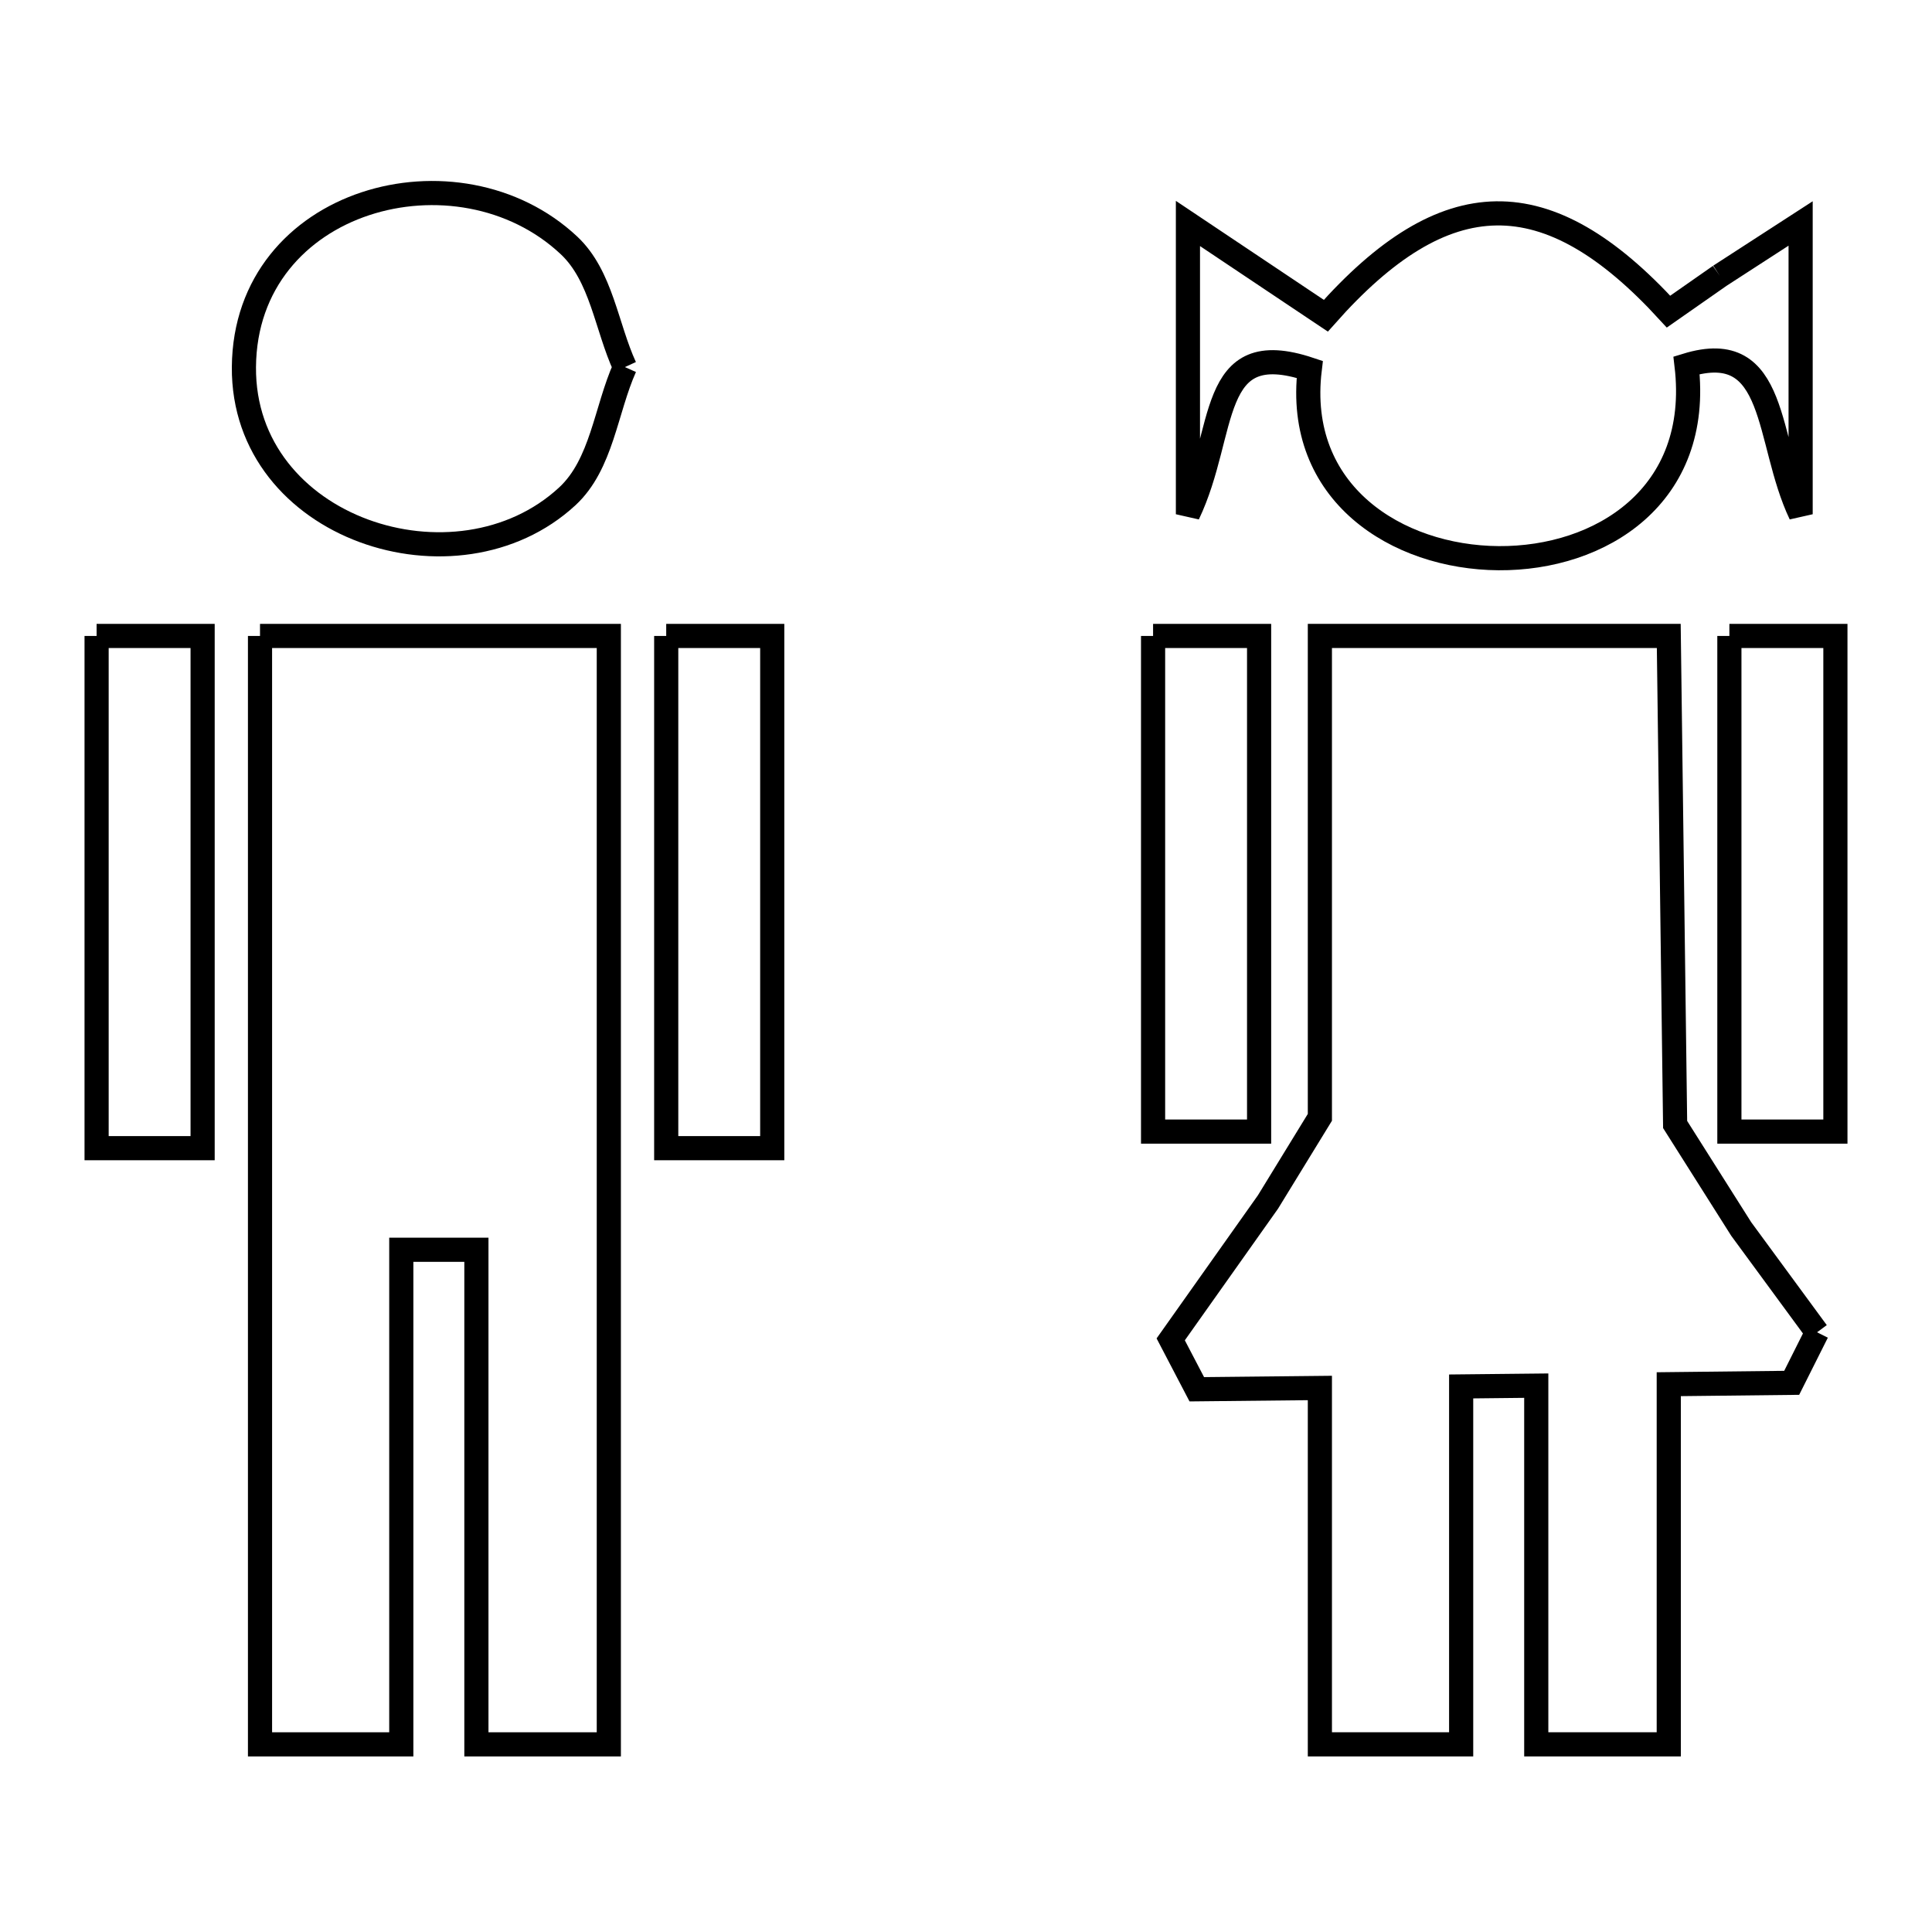 <svg xmlns="http://www.w3.org/2000/svg" viewBox="0.0 0.0 24.0 24.0" height="200px" width="200px"><path fill="none" stroke="black" stroke-width=".3" stroke-opacity="1.0"  filling="0" d="M21.364 3.426 L22.368 2.776 L22.368 6.388 C21.931 5.471 22.098 4.186 20.951 4.538 L20.951 4.538 C21.143 6.162 19.881 6.943 18.616 6.934 C17.352 6.925 16.085 6.126 16.27 4.589 L16.27 4.589 C14.989 4.16 15.247 5.362 14.757 6.388 L14.757 2.776 L16.47 3.922 C17.951 2.25 19.216 2.221 20.727 3.871 L21.364 3.426"></path>
<path fill="none" stroke="black" stroke-width=".3" stroke-opacity="1.0"  filling="0" d="M7.763 4.56 L7.763 4.56 C7.524 5.095 7.477 5.768 7.047 6.166 C5.674 7.435 3.015 6.572 3.03 4.56 C3.046 2.458 5.692 1.754 7.07 3.05 C7.473 3.43 7.532 4.057 7.763 4.56 L7.763 4.56"></path>
<path fill="none" stroke="black" stroke-width=".3" stroke-opacity="1.0"  filling="0" d="M1.2 7.9 L2.517 7.9 L2.517 14.263 L1.2 14.263 L1.2 7.9"></path>
<path fill="none" stroke="black" stroke-width=".3" stroke-opacity="1.0"  filling="0" d="M3.23 7.9 L7.563 7.9 L7.563 14.784 L7.563 21.669 L5.918 21.669 L5.918 15.525 L4.985 15.525 L4.985 21.669 L3.23 21.669 L3.23 14.784 L3.23 7.9"></path>
<path fill="none" stroke="black" stroke-width=".3" stroke-opacity="1.0"  filling="0" d="M8.276 7.9 L9.593 7.9 L9.593 14.263 L8.276 14.263 L8.276 7.9"></path>
<path fill="none" stroke="black" stroke-width=".3" stroke-opacity="1.0"  filling="0" d="M14.324 7.9 L15.641 7.9 L15.641 14.057 L14.324 14.057 L14.324 7.9"></path>
<path fill="none" stroke="black" stroke-width=".3" stroke-opacity="1.0"  filling="0" d="M21.483 7.9 L22.8 7.9 L22.8 14.057 L21.483 14.057 L21.483 7.9"></path>
<path fill="none" stroke="black" stroke-width=".3" stroke-opacity="1.0"  filling="0" d="M22.572 16.55 L22.572 16.55 C22.467 16.759 22.362 16.969 22.257 17.178 L20.73 17.195 L20.73 21.669 L19.084 21.669 L19.084 17.213 C18.773 17.216 18.462 17.22 18.151 17.223 L18.151 21.669 L16.396 21.669 L16.396 17.242 L14.867 17.258 C14.759 17.051 14.651 16.845 14.543 16.638 L15.751 14.932 C15.966 14.581 16.181 14.231 16.396 13.88 L16.396 7.9 L20.73 7.9 L20.809 13.969 C21.083 14.402 21.356 14.834 21.63 15.267 L22.572 16.55"></path></svg>